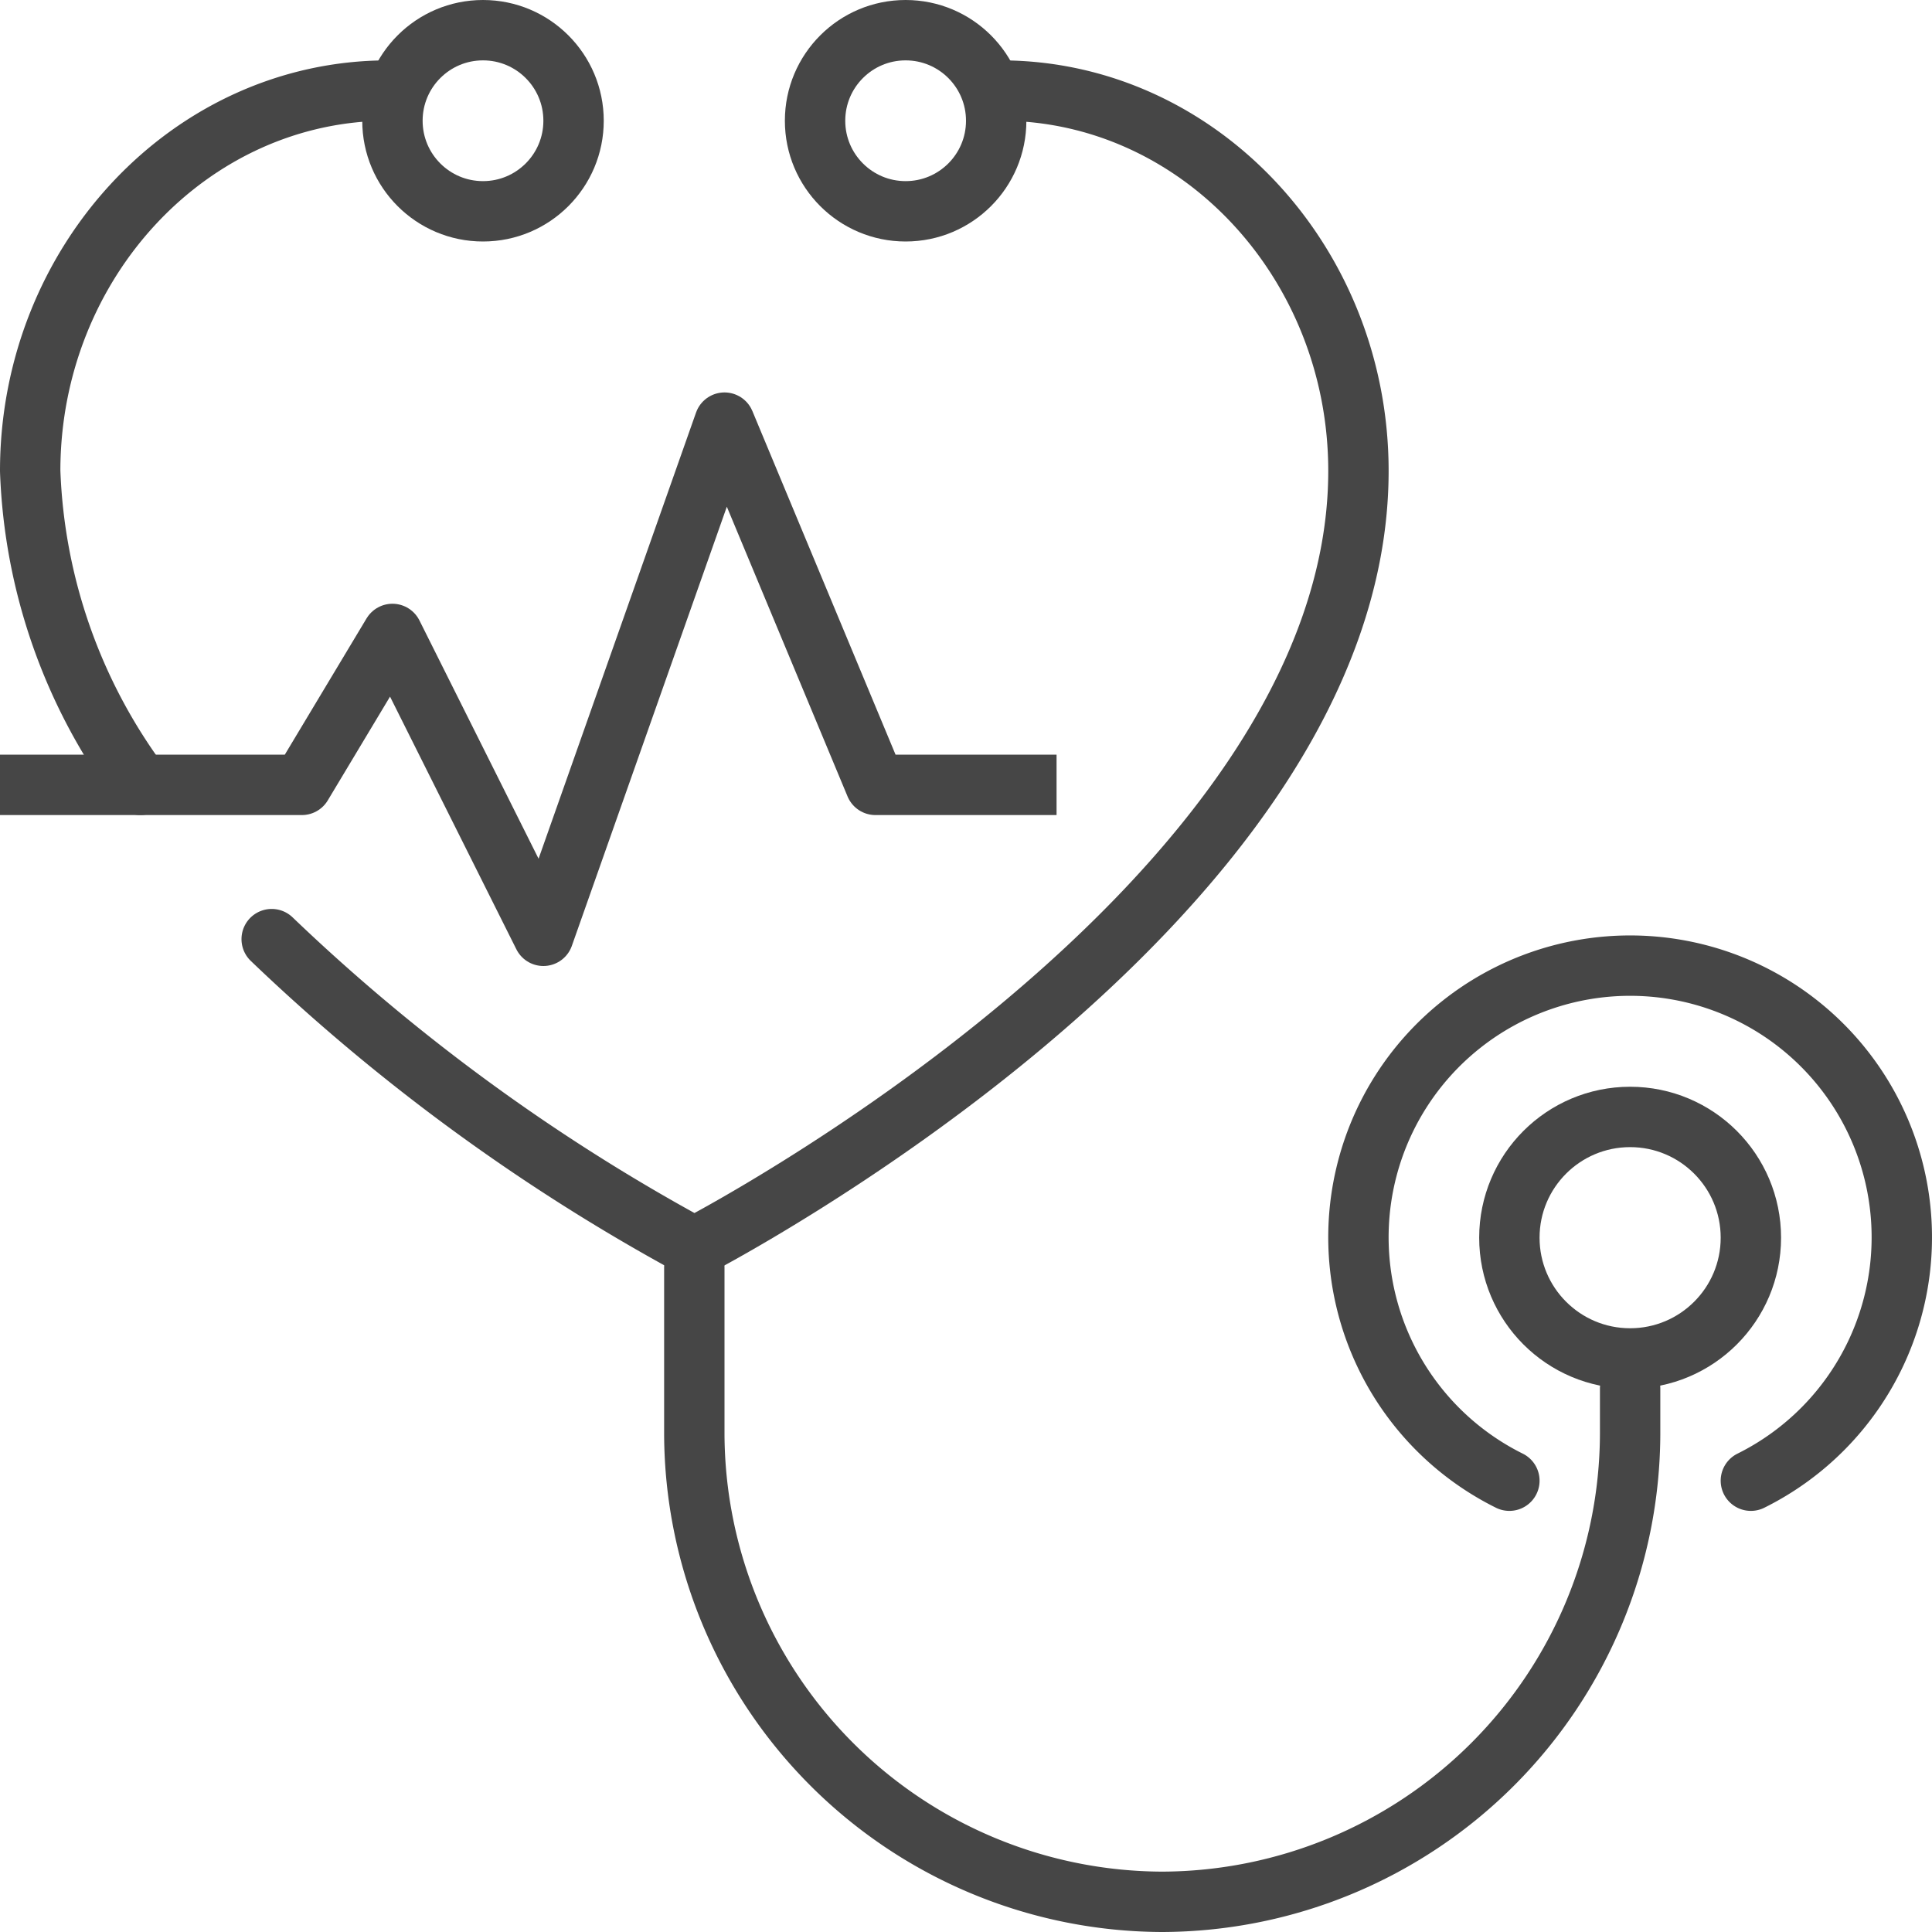 <svg xmlns="http://www.w3.org/2000/svg" viewBox="0 0 64 64"><defs><style>.cls-1,.cls-2{fill:none;stroke:#464646;stroke-linejoin:round;stroke-width:2px;}.cls-1{stroke-linecap:round;}.cls-2{stroke-linecap:square;}</style></defs><title>Asset 1</title><g id="Layer_2" data-name="Layer 2"><g id="Capa_1" data-name="Capa 1"><g id="icons"><g id="medical_check" data-name="medical check"><path class="cls-1" d="M9,31.11A64.91,64.91,0,0,0,23,41.32S45,30,45,15.6C45,8.68,39.7,3,33.15,3"/><path class="cls-1" d="M12.85,3C6.3,3,1,8.68,1,15.6A18.53,18.53,0,0,0,4.65,26"/><circle class="cls-1" cx="16" cy="4" r="3"/><circle class="cls-1" cx="30" cy="4" r="3"/><path class="cls-1" d="M54,46v1.5A15.55,15.55,0,0,1,38.5,63h0A15.55,15.55,0,0,1,23,47.5V42"/><path class="cls-1" d="M50,49.05a9,9,0,1,1,8,0"/><circle class="cls-1" cx="54" cy="41" r="4"/><polyline class="cls-2" points="1 26 10 26 13 21 18 31 24 14 29 26 34 26"/></g></g></g></g></svg>